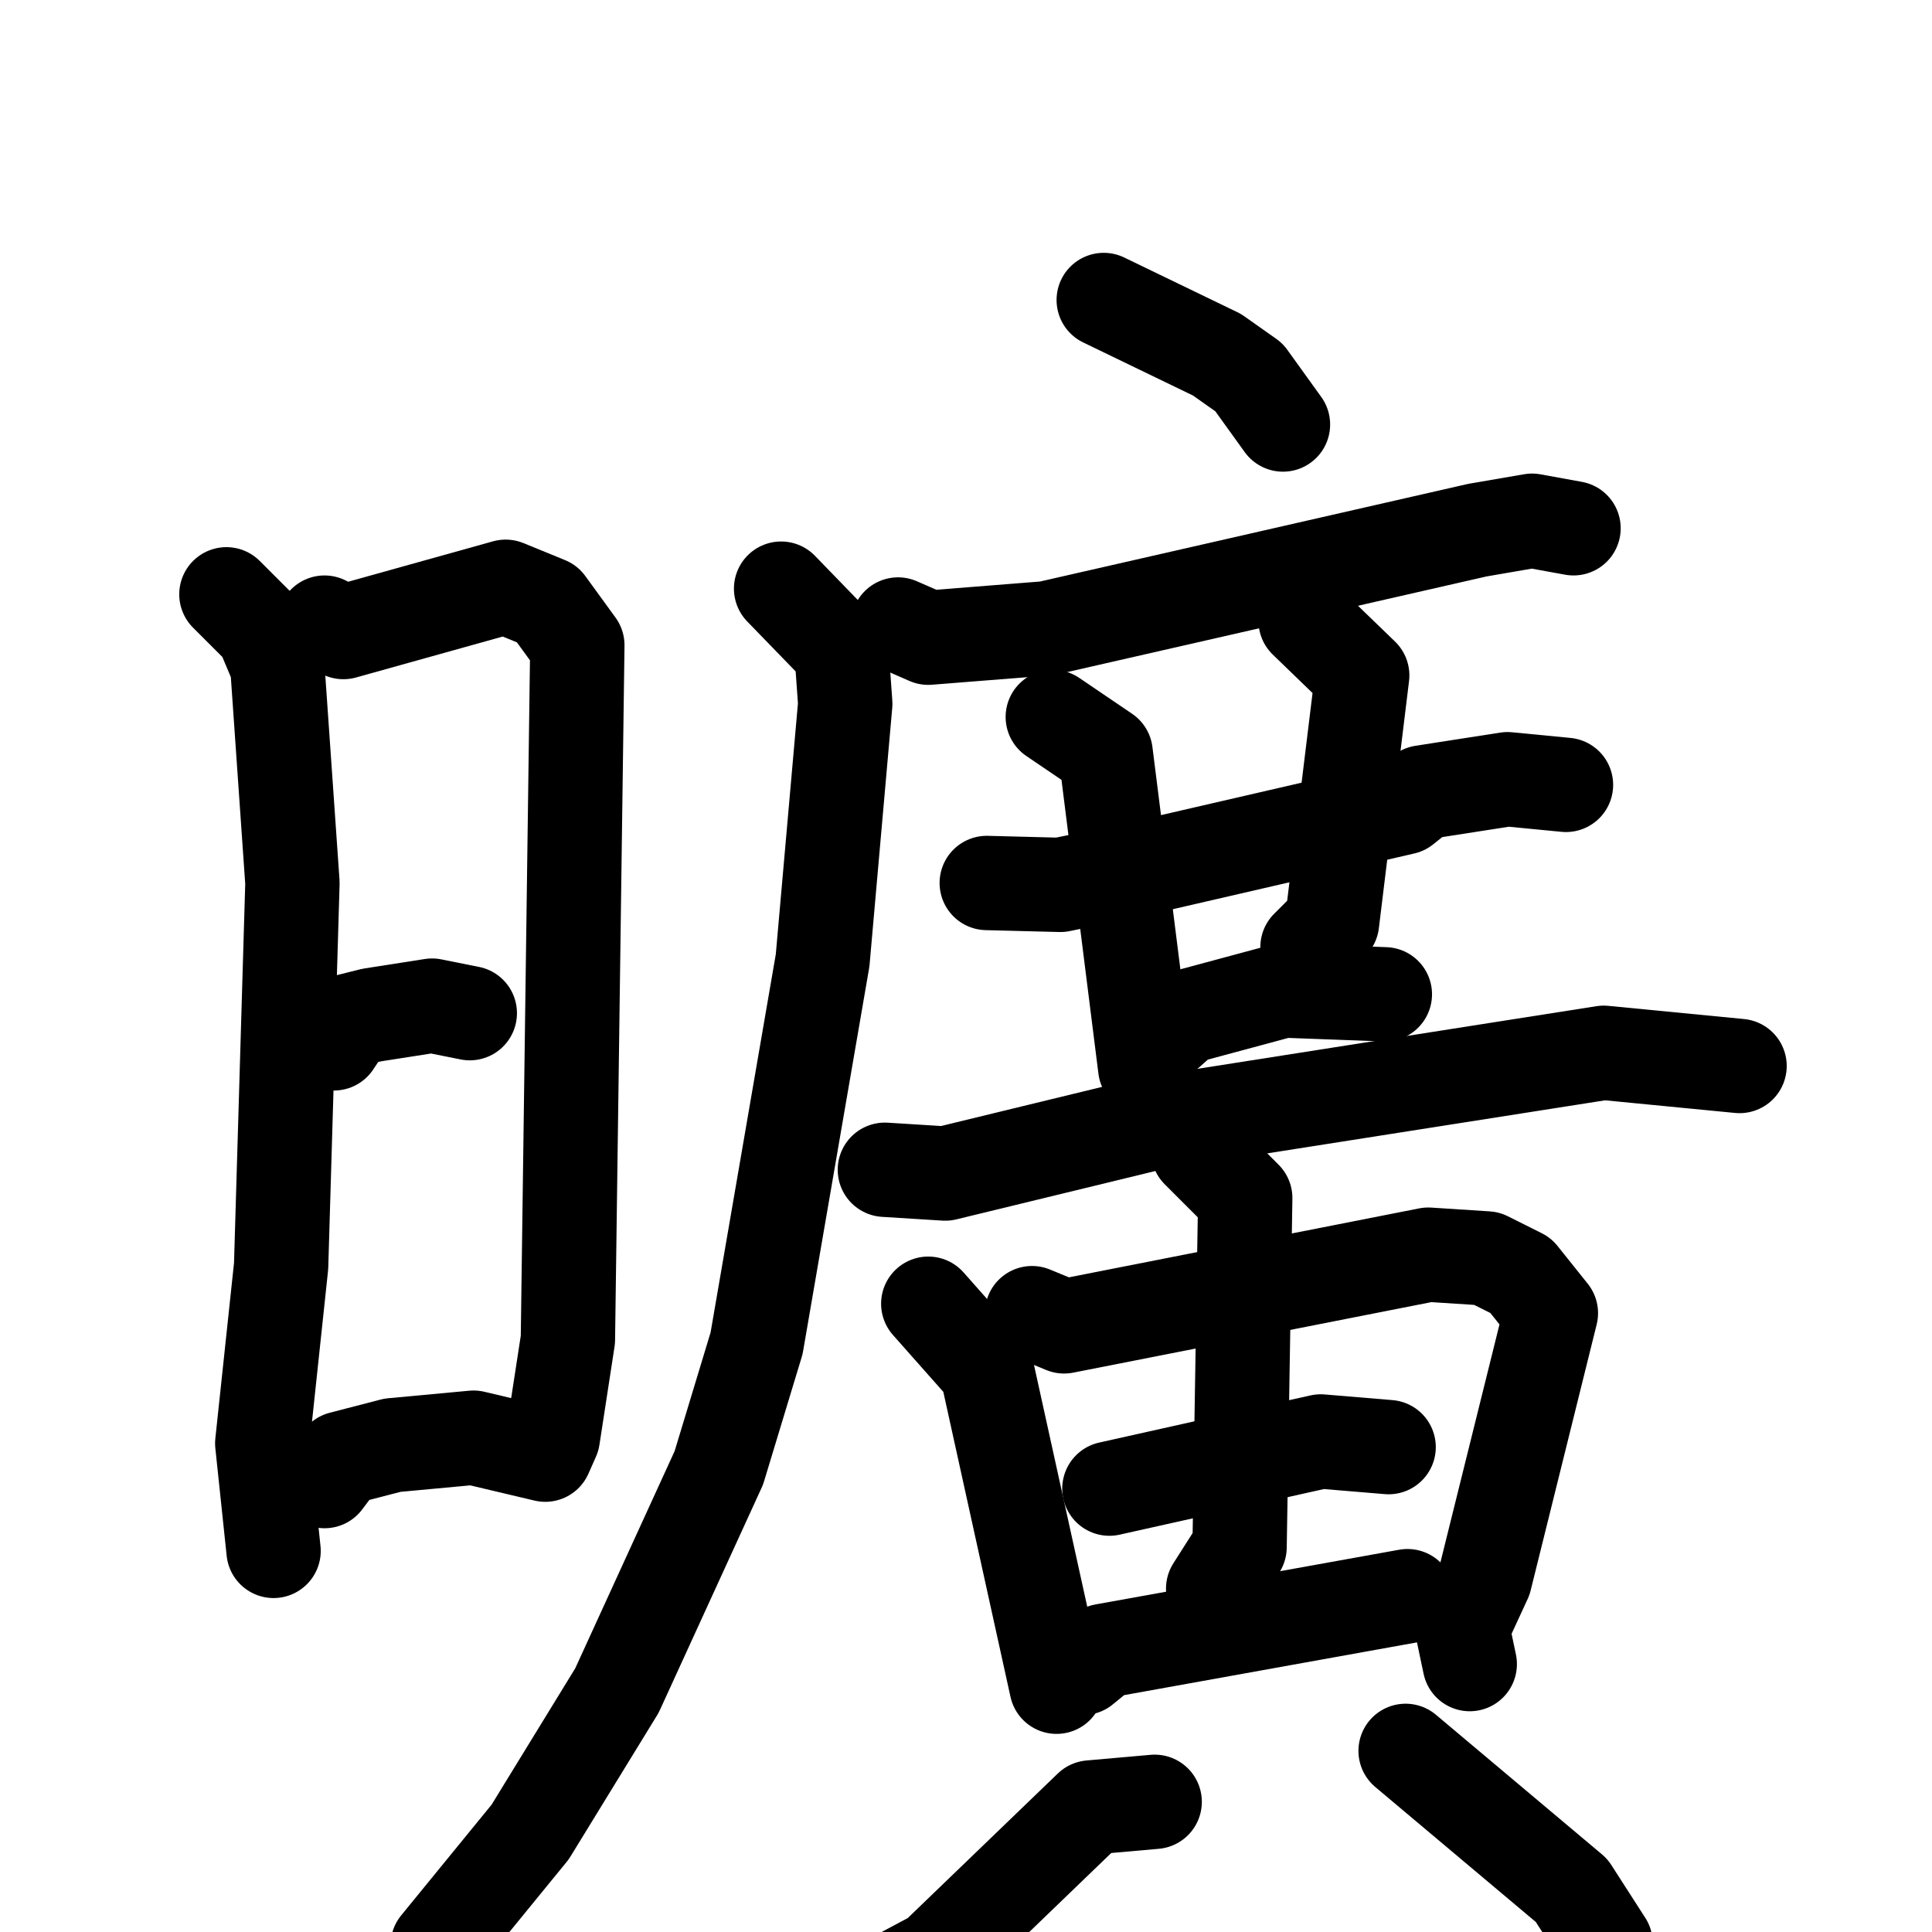 <svg xmlns="http://www.w3.org/2000/svg" viewBox="0 0 1024 1024">
  <g style="fill:none;stroke:#000000;stroke-width:50;stroke-linecap:round;stroke-linejoin:round;" transform="scale(1, 1) translate(0, 0)">
    <path d="M 120.0,315.0 L 139.0,334.0 L 147.0,353.0 L 155.0,468.0 L 149.0,671.0 L 139.0,765.0 L 145.0,822.0"/>
    <path d="M 172.0,330.0 L 182.0,335.0 L 268.0,311.0 L 290.0,320.0 L 306.0,342.0 L 301.0,710.0 L 293.0,762.0 L 289.0,771.0 L 251.0,762.0 L 208.0,766.0 L 181.0,773.0 L 172.0,785.0"/>
    <path d="M 177.0,553.0 L 185.0,541.0 L 197.0,538.0 L 229.0,533.0 L 249.0,537.0"/>
    <path d="M 585.0,159.0 L 645.0,188.0 L 662.0,200.0 L 680.0,225.0"/>
    <path d="M 476.0,331.0 L 492.0,338.0 L 555.0,333.0 L 783.0,281.0 L 812.0,276.0 L 834.0,280.0"/>
    <path d="M 414.0,312.0 L 446.0,345.0 L 448.0,373.0 L 436.0,509.0 L 401.0,712.0 L 381.0,778.0 L 327.0,896.0 L 281.0,971.0 L 232.0,1031.0"/>
    <path d="M 523.0,468.0 L 562.0,469.0 L 601.0,461.0 L 744.0,428.0 L 754.0,420.0 L 799.0,413.0 L 830.0,416.0"/>
    <path d="M 558.0,380.0 L 586.0,399.0 L 607.0,566.0"/>
    <path d="M 692.0,329.0 L 722.0,358.0 L 706.0,489.0 L 693.0,502.0"/>
    <path d="M 619.0,547.0 L 628.0,539.0 L 680.0,525.0 L 734.0,527.0"/>
    <path d="M 469.0,620.0 L 501.0,622.0 L 608.0,596.0 L 850.0,558.0 L 922.0,565.0"/>
    <path d="M 492.0,691.0 L 523.0,726.0 L 560.0,894.0"/>
    <path d="M 547.0,696.0 L 564.0,703.0 L 757.0,665.0 L 788.0,667.0 L 806.0,676.0 L 822.0,696.0 L 787.0,837.0 L 775.0,863.0 L 779.0,882.0"/>
    <path d="M 588.0,789.0 L 700.0,764.0 L 736.0,767.0"/>
    <path d="M 635.0,610.0 L 660.0,635.0 L 657.0,820.0 L 643.0,842.0"/>
    <path d="M 574.0,884.0 L 585.0,875.0 L 746.0,846.0"/>
    <path d="M 612.0,955.0 L 578.0,958.0 L 496.0,1037.0 L 408.0,1084.0"/>
    <path d="M 745.0,928.0 L 833.0,1002.0 L 851.0,1030.0 L 858.0,1062.0"/>
  </g>
</svg>
